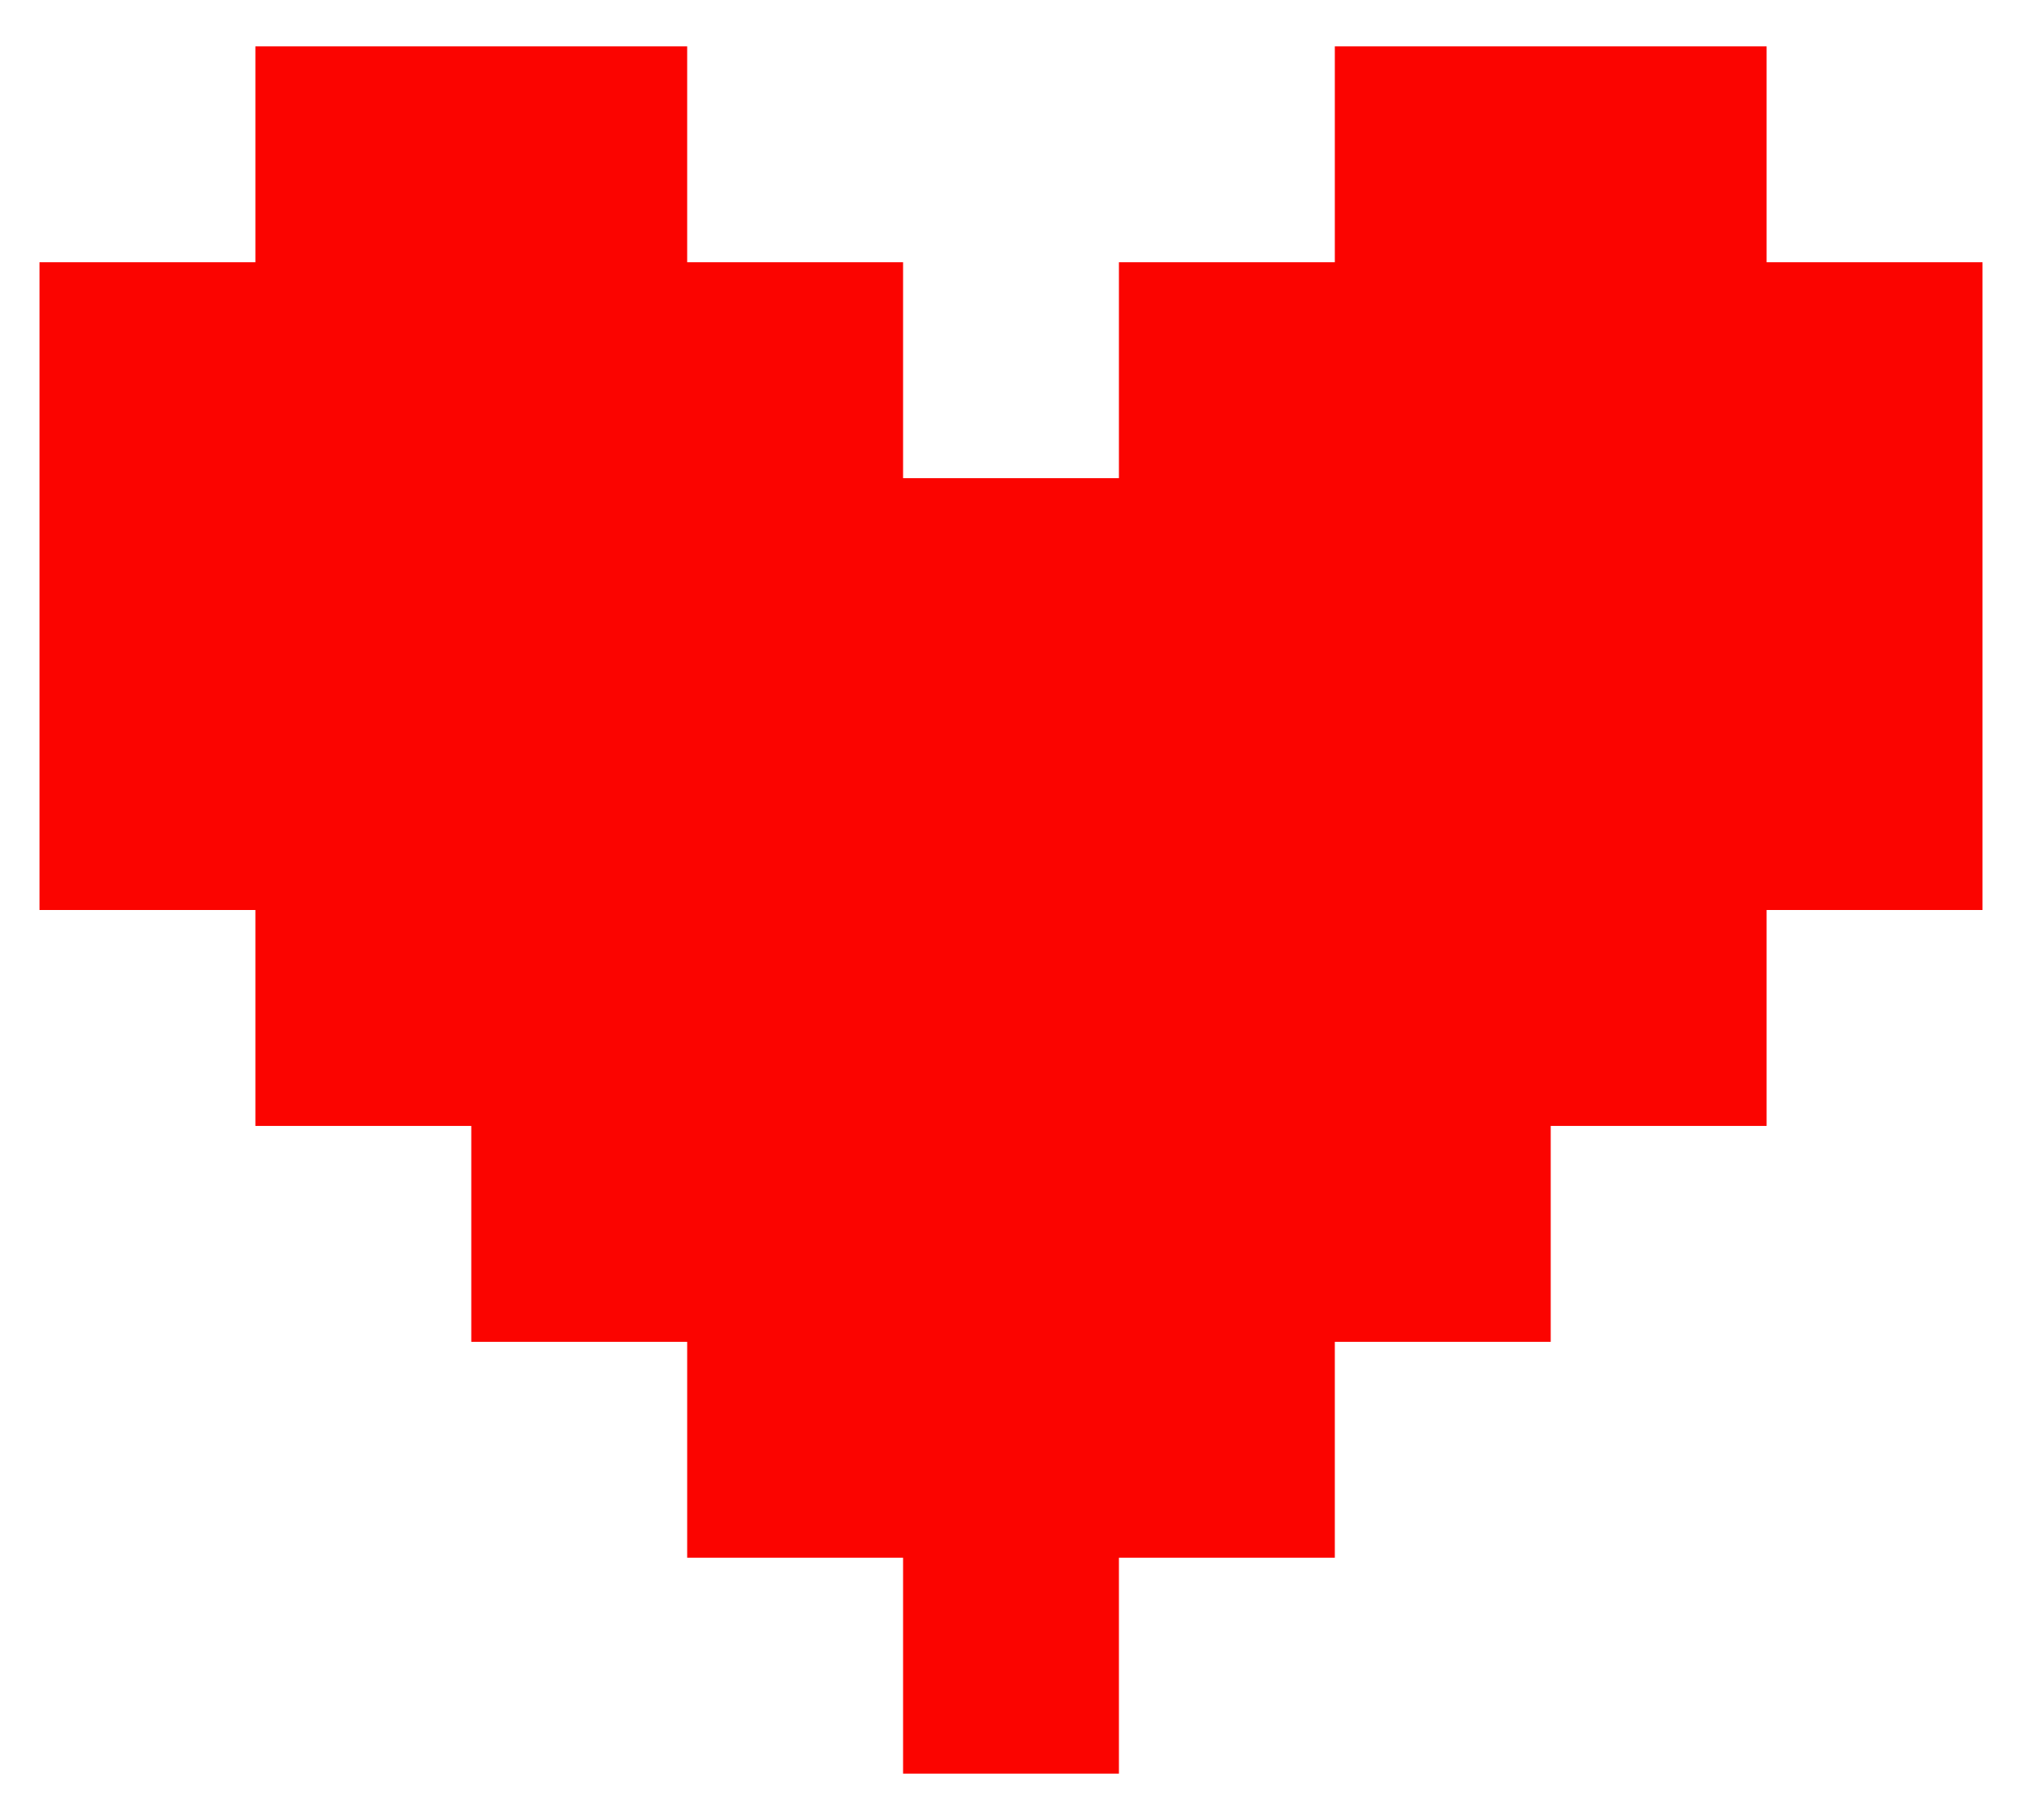 <svg width="40" height="36" viewBox="0 0 40 36" fill="none" xmlns="http://www.w3.org/2000/svg">
<path d="M17.865 9.458H22.135V5.187H26.406V0.917H30.677H34.948V5.187H39.219V9.458V13.729V18H34.948V22.271H30.677V26.542H26.406V30.812H22.135V35.083H17.865V30.812H13.594V26.542H9.323V22.271H5.052V18H0.781V13.729V9.458V5.187H5.052V0.917H9.323H13.594V5.187H17.865V9.458Z" fill="#FB0400"/>
</svg>
